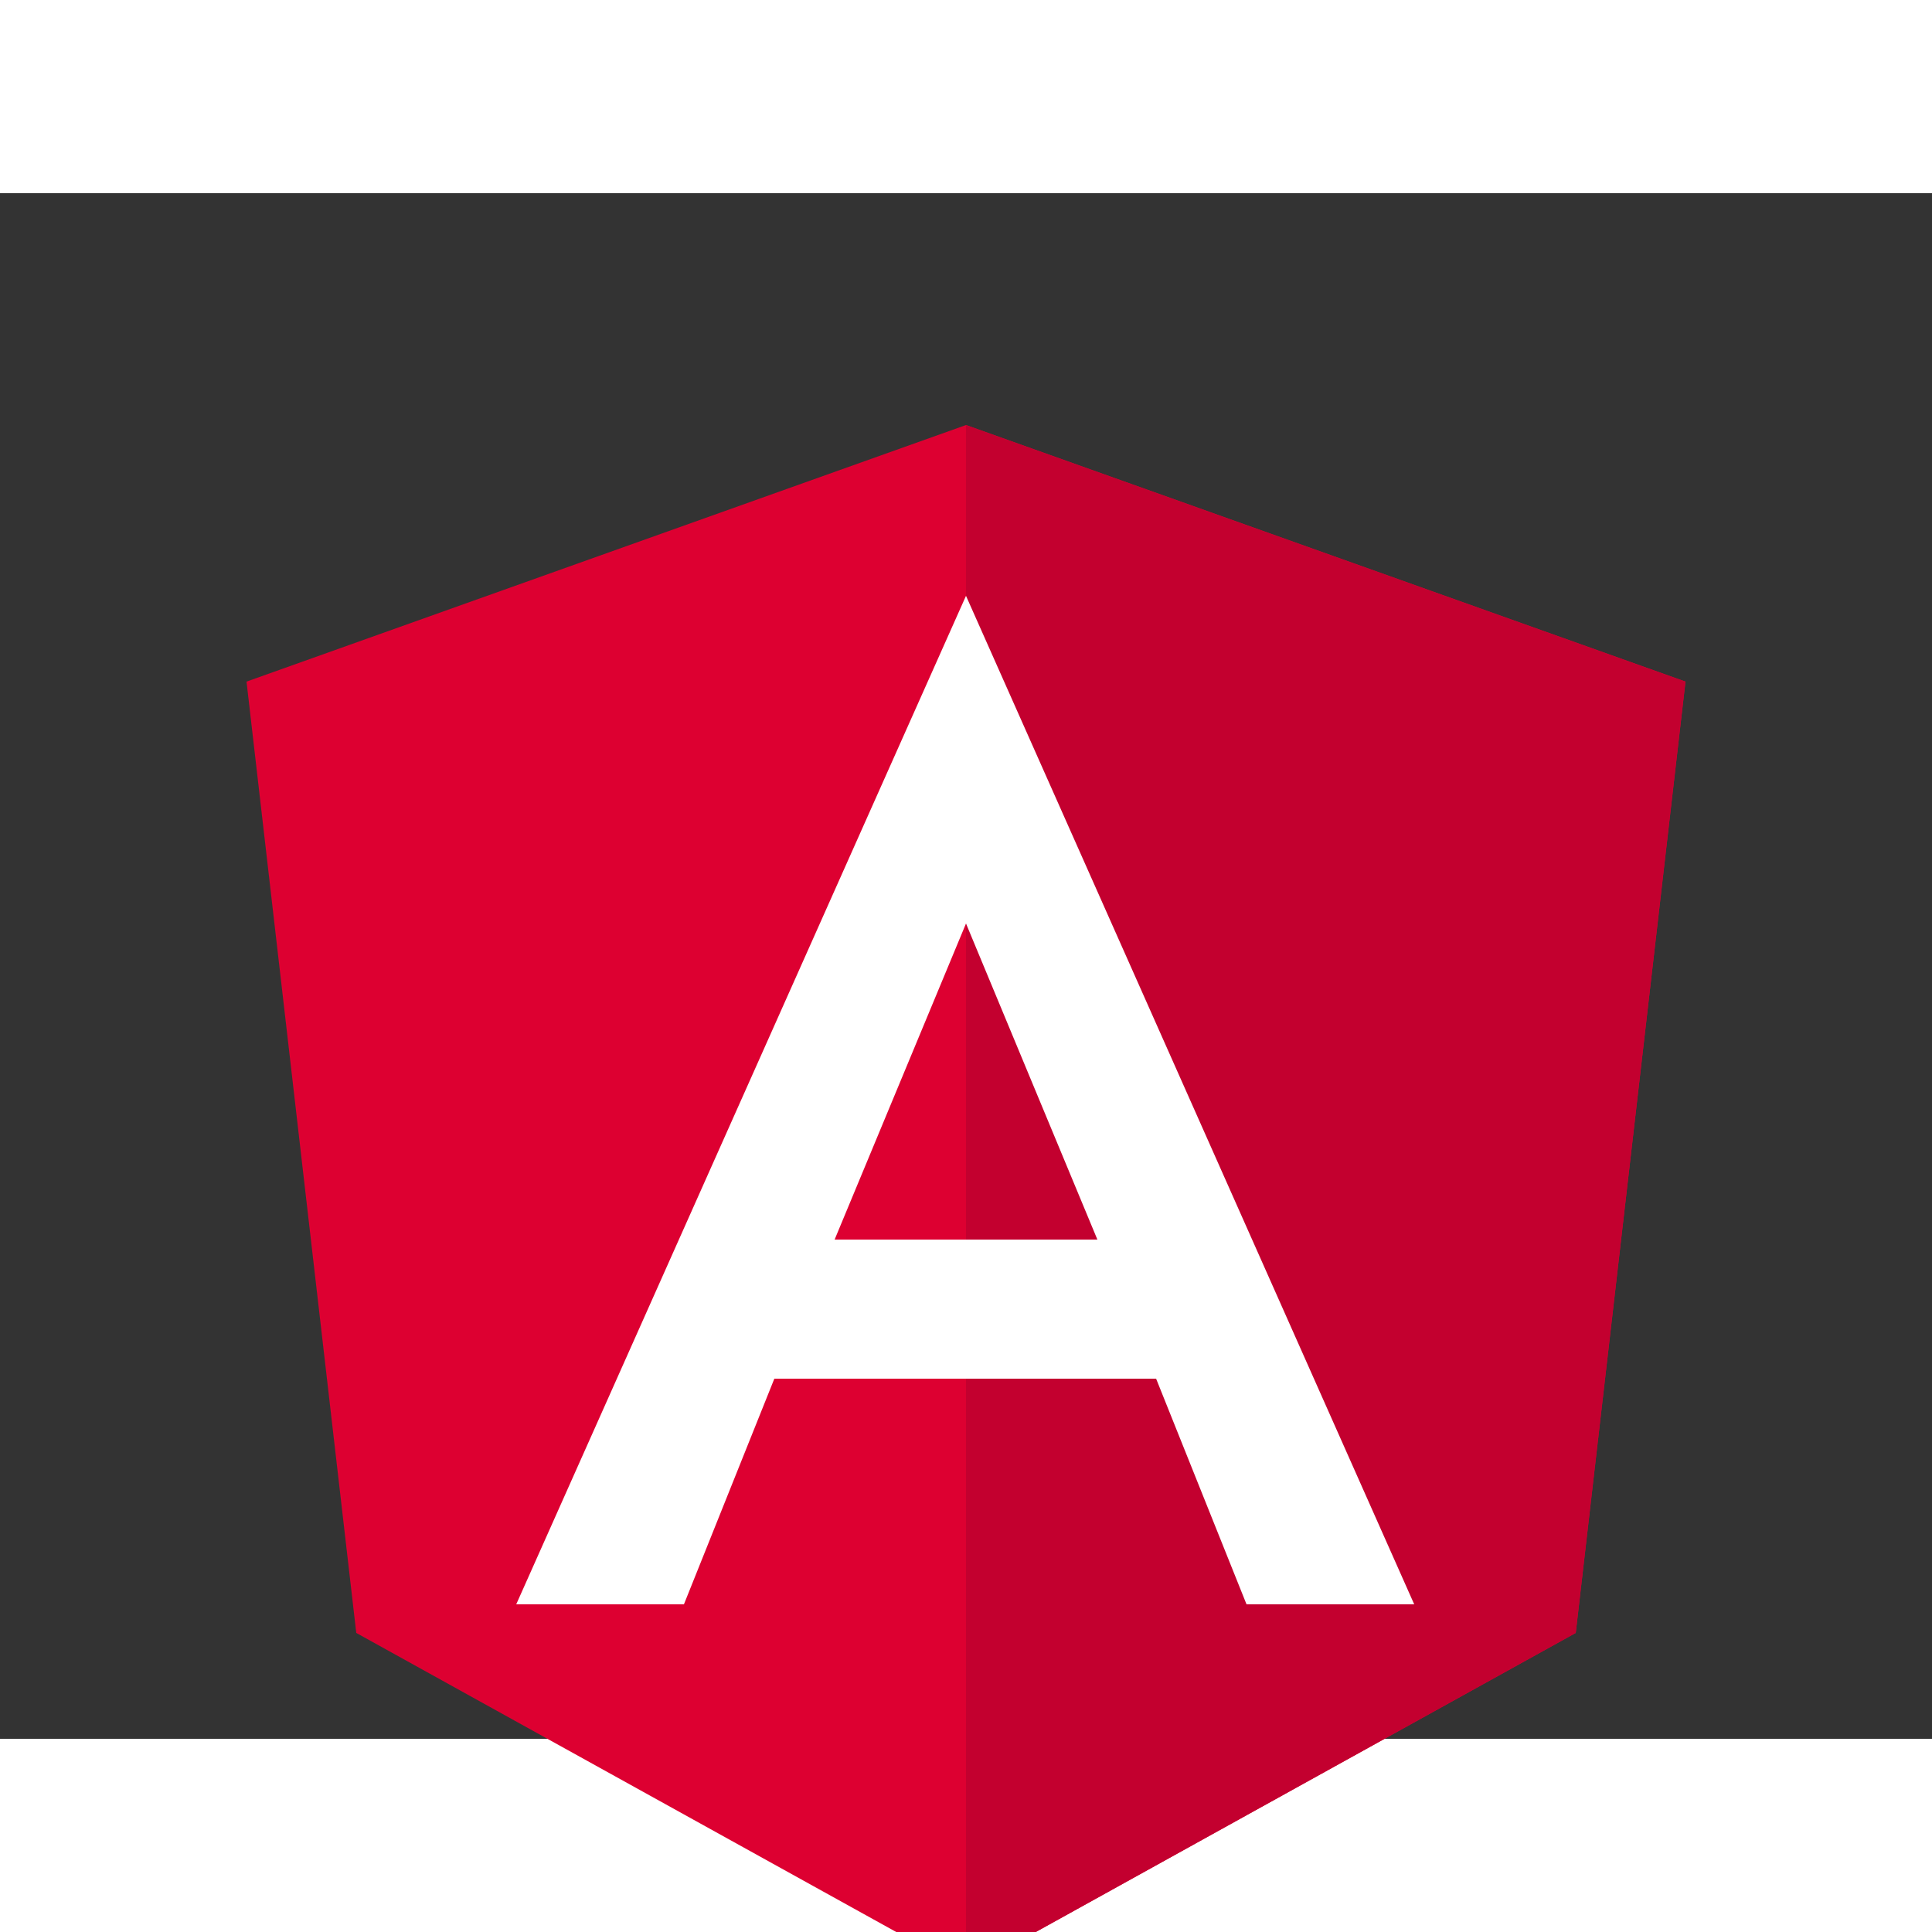 <?xml version="1.0" encoding="utf-8"?>
<!-- Generator: Adobe Illustrator 19.1.0, SVG Export Plug-In . SVG Version: 6.00 Build 0)  -->
<svg version="1.1" id="Layer_1" xmlns="http://www.w3.org/2000/svg" xmlns:xlink="http://www.w3.org/1999/xlink" x="0px"
    y="0px" width="32px" height="32px" viewBox="0 0 250 200" style="enable-background:new 0 0 250 250;"
    xml:space="preserve">
    <rect x="0" y="0" width="250" height="200" fill="#333333" stroke="none"/>
    <style type="text/css">
        .st0 {
            fill: #DD0031;
        }

        .st1 {
            fill: #C3002F;
        }

        .st2 {
            fill: #FFFFFF;
        }
    </style>
    <g>
        <polygon class="st0"
            points="125,30 125,30 125,30 31.9,63.2 46.1,186.3 125,230 125,230 125,230 203.9,186.3 218.1,63.2 	" />
        <polygon class="st1"
            points="125,30 125,52.2 125,52.1 125,153.4 125,153.4 125,230 125,230 203.9,186.3 218.1,63.2 125,30 	" />
        <path class="st2" d="M125,52.1L66.8,182.6h0h21.7h0l11.7-29.2h49.4l11.7,29.2h0h21.7h0L125,52.1L125,52.1L125,52.1L125,52.1
		L125,52.1z M142,135.4H108l17-40.9L142,135.4z" />
    </g>
</svg>